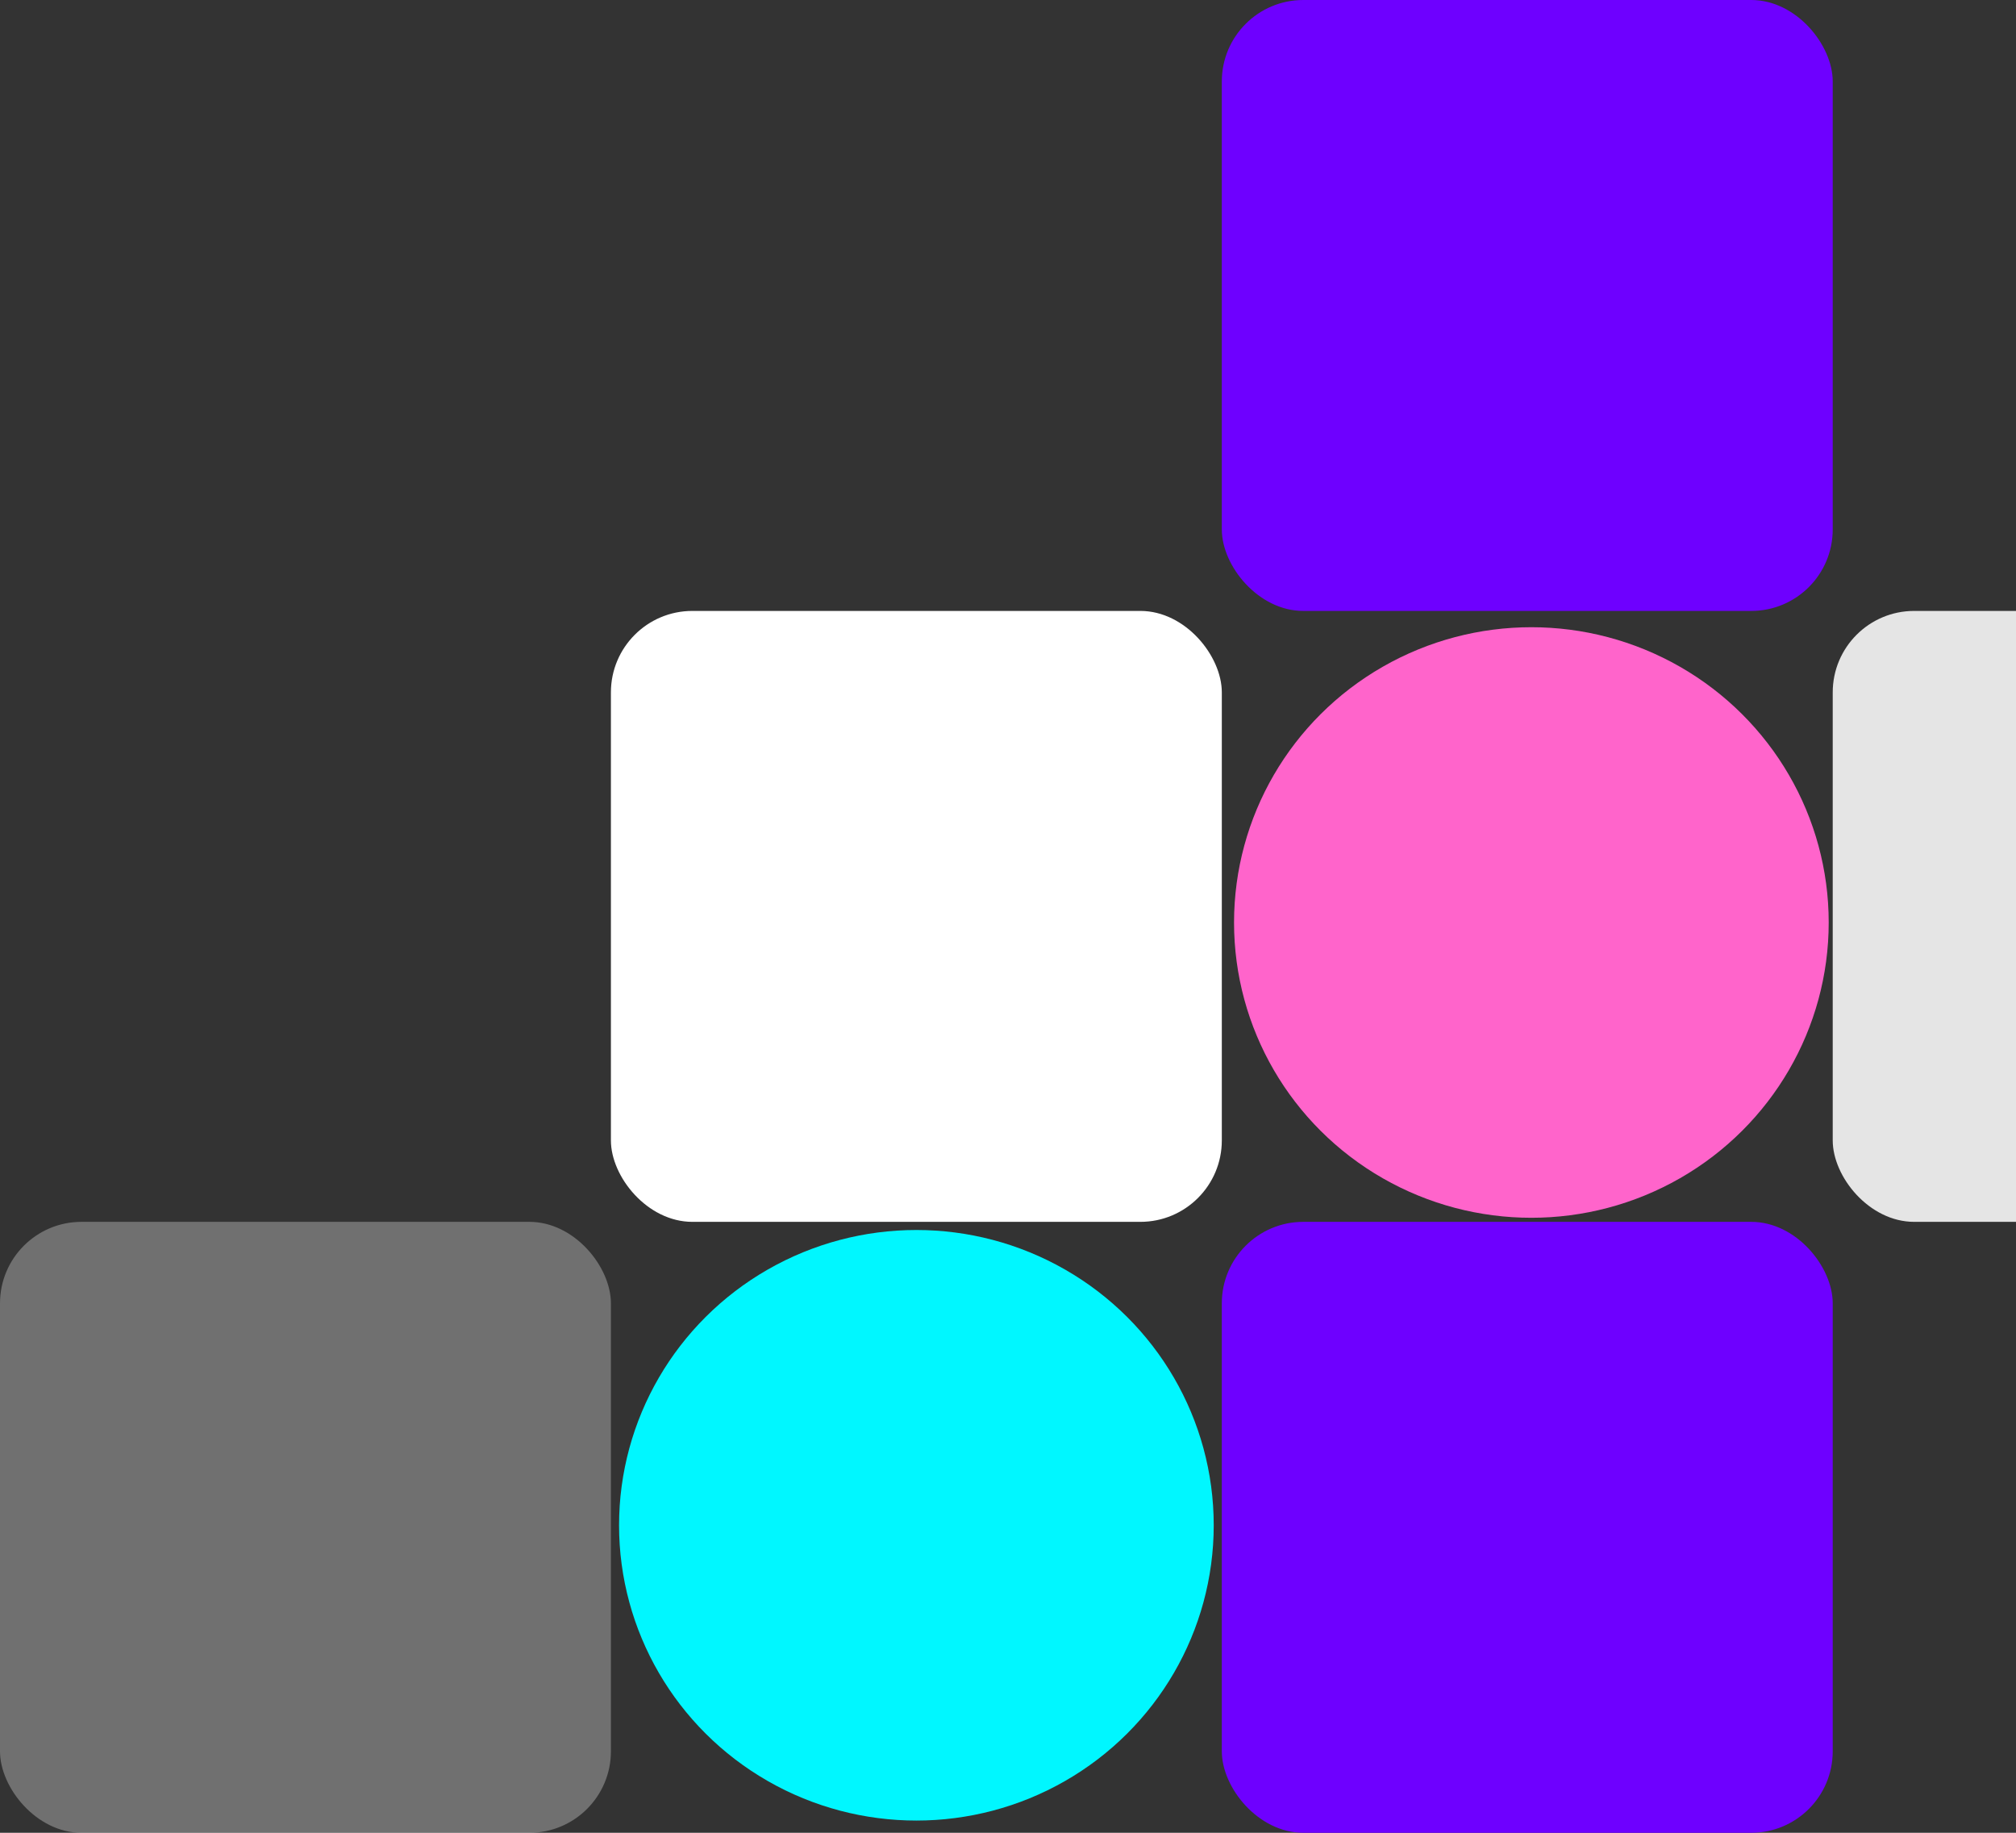 <svg width="495" height="450" viewBox="0 0 495 450" fill="none" xmlns="http://www.w3.org/2000/svg">
<rect x="0" y="0" width="495" height="450" fill="#333333" stroke="none"/>
<g id="Pattern">
<rect id="Rectangle 4" x="300" width="150" height="150" rx="20" fill="#6E00FF"/>
<rect id="Rectangle 8" x="300" y="300" width="150" height="150" rx="20" fill="#6E00FF"/>
<rect id="Rectangle 6" x="450" y="150" width="150" height="150" rx="20" fill="#E5E5E5"/>
<rect id="Rectangle 5" x="150" y="150" width="150" height="150" rx="20" fill="white"/>
<rect id="Rectangle 7" y="300" width="150" height="150" rx="20" fill="white" fill-opacity="0.3"/>
<ellipse id="Ellipse 2" cx="376.007" cy="226.5" rx="73.007" ry="72.5" fill="#FF64CB"/>
<ellipse id="Ellipse 3" cx="225.007" cy="374.5" rx="73.007" ry="72.5" fill="#00F7FF"/>
</g>
</svg>
